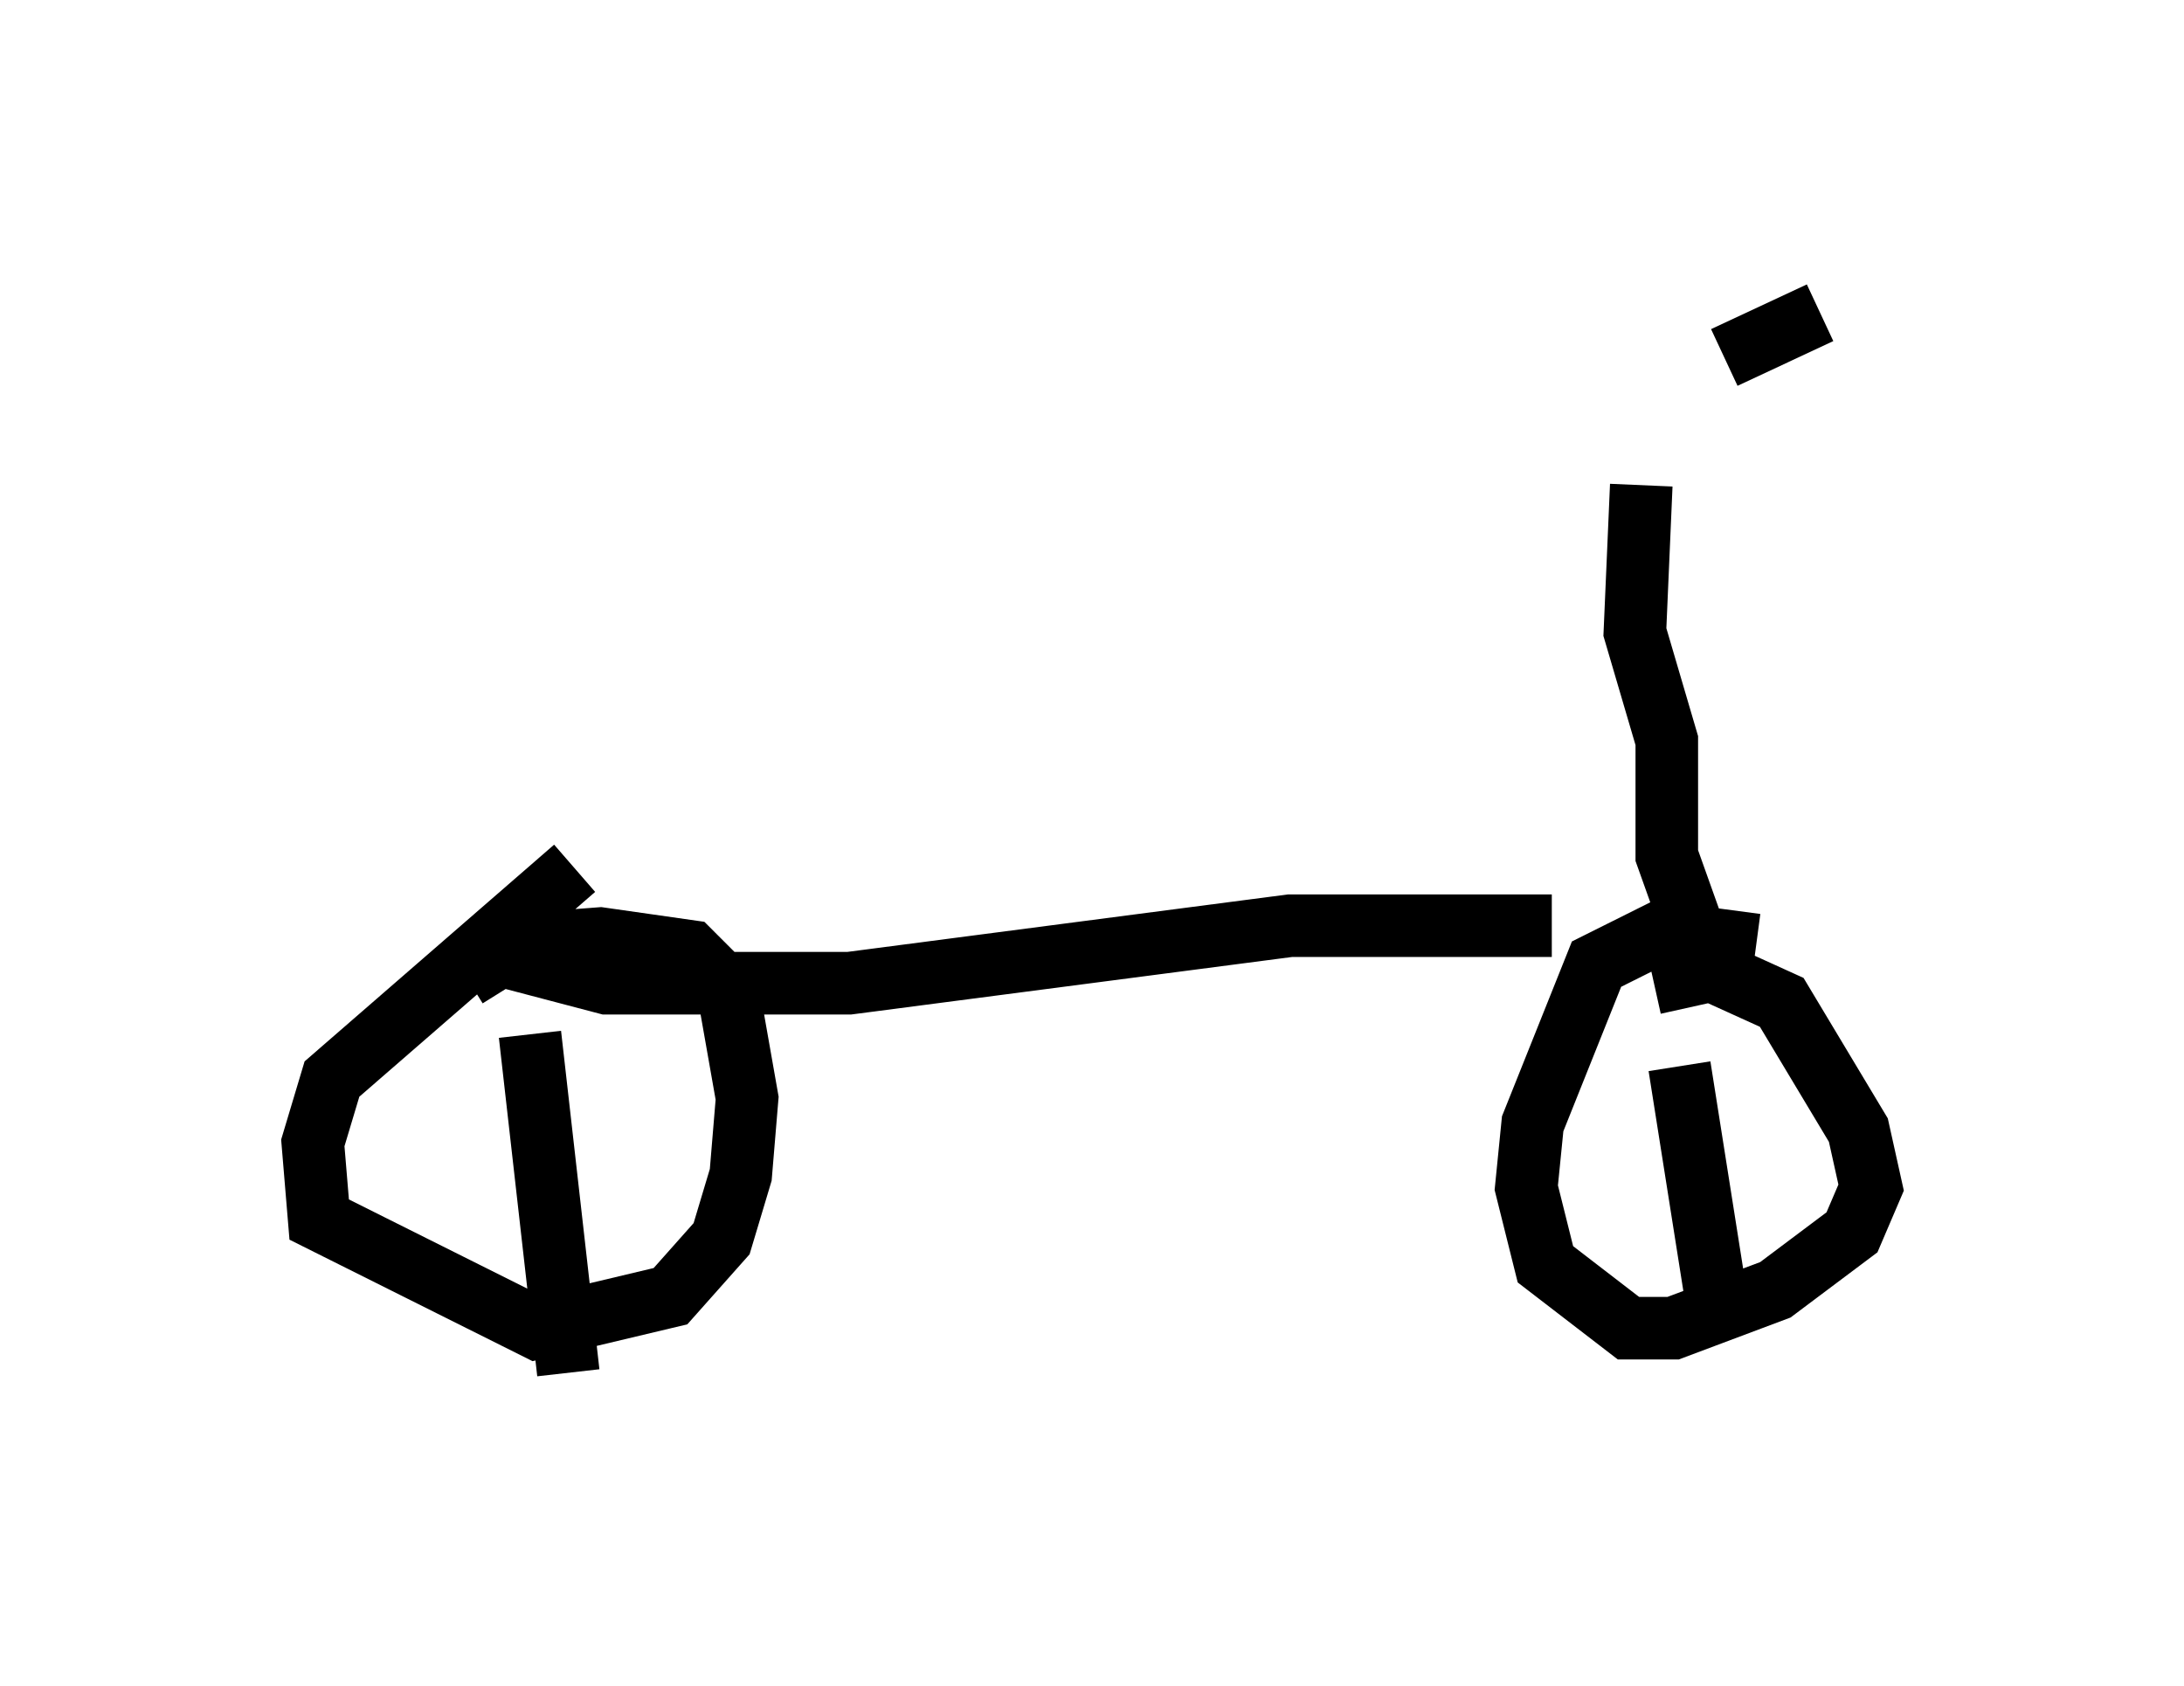 <?xml version="1.0" encoding="utf-8" ?>
<svg baseProfile="full" height="26.946" version="1.1" width="34.909" xmlns="http://www.w3.org/2000/svg" xmlns:ev="http://www.w3.org/2001/xml-events" xmlns:xlink="http://www.w3.org/1999/xlink"><defs /><rect fill="white" height="26.946" width="34.909" x="0" y="0" /><path d="M22.967, 8.879 m4.594, -3.165 l1.531, -0.715 m-2.858, 2.756 l-0.102, 2.348 0.51, 1.735 l0.0, 1.838 0.51, 1.429 m0.919, 0.0 l-1.531, -0.204 -1.021, 0.51 l-1.021, 2.552 -0.102, 1.021 l0.306, 1.225 1.327, 1.021 l0.715, 0.0 1.633, -0.613 l1.225, -0.919 0.306, -0.715 l-0.204, -0.919 -1.225, -2.042 l-1.123, -0.51 -0.919, 0.204 m0.408, 1.327 l0.613, 3.879 m-2.654, -6.125 l-4.185, 0.0 -7.044, 0.919 l-3.879, 0.0 -1.94, -0.51 m1.429, -1.327 l-3.879, 3.369 -0.306, 1.021 l0.102, 1.225 3.471, 1.735 l2.144, -0.51 0.817, -0.919 l0.306, -1.021 0.102, -1.225 l-0.306, -1.735 -0.613, -0.613 l-1.429, -0.204 -1.327, 0.102 l-0.817, 0.51 m1.021, 0.919 l0.613, 5.41 " fill="none" stroke="black" stroke-width="1" /></svg>